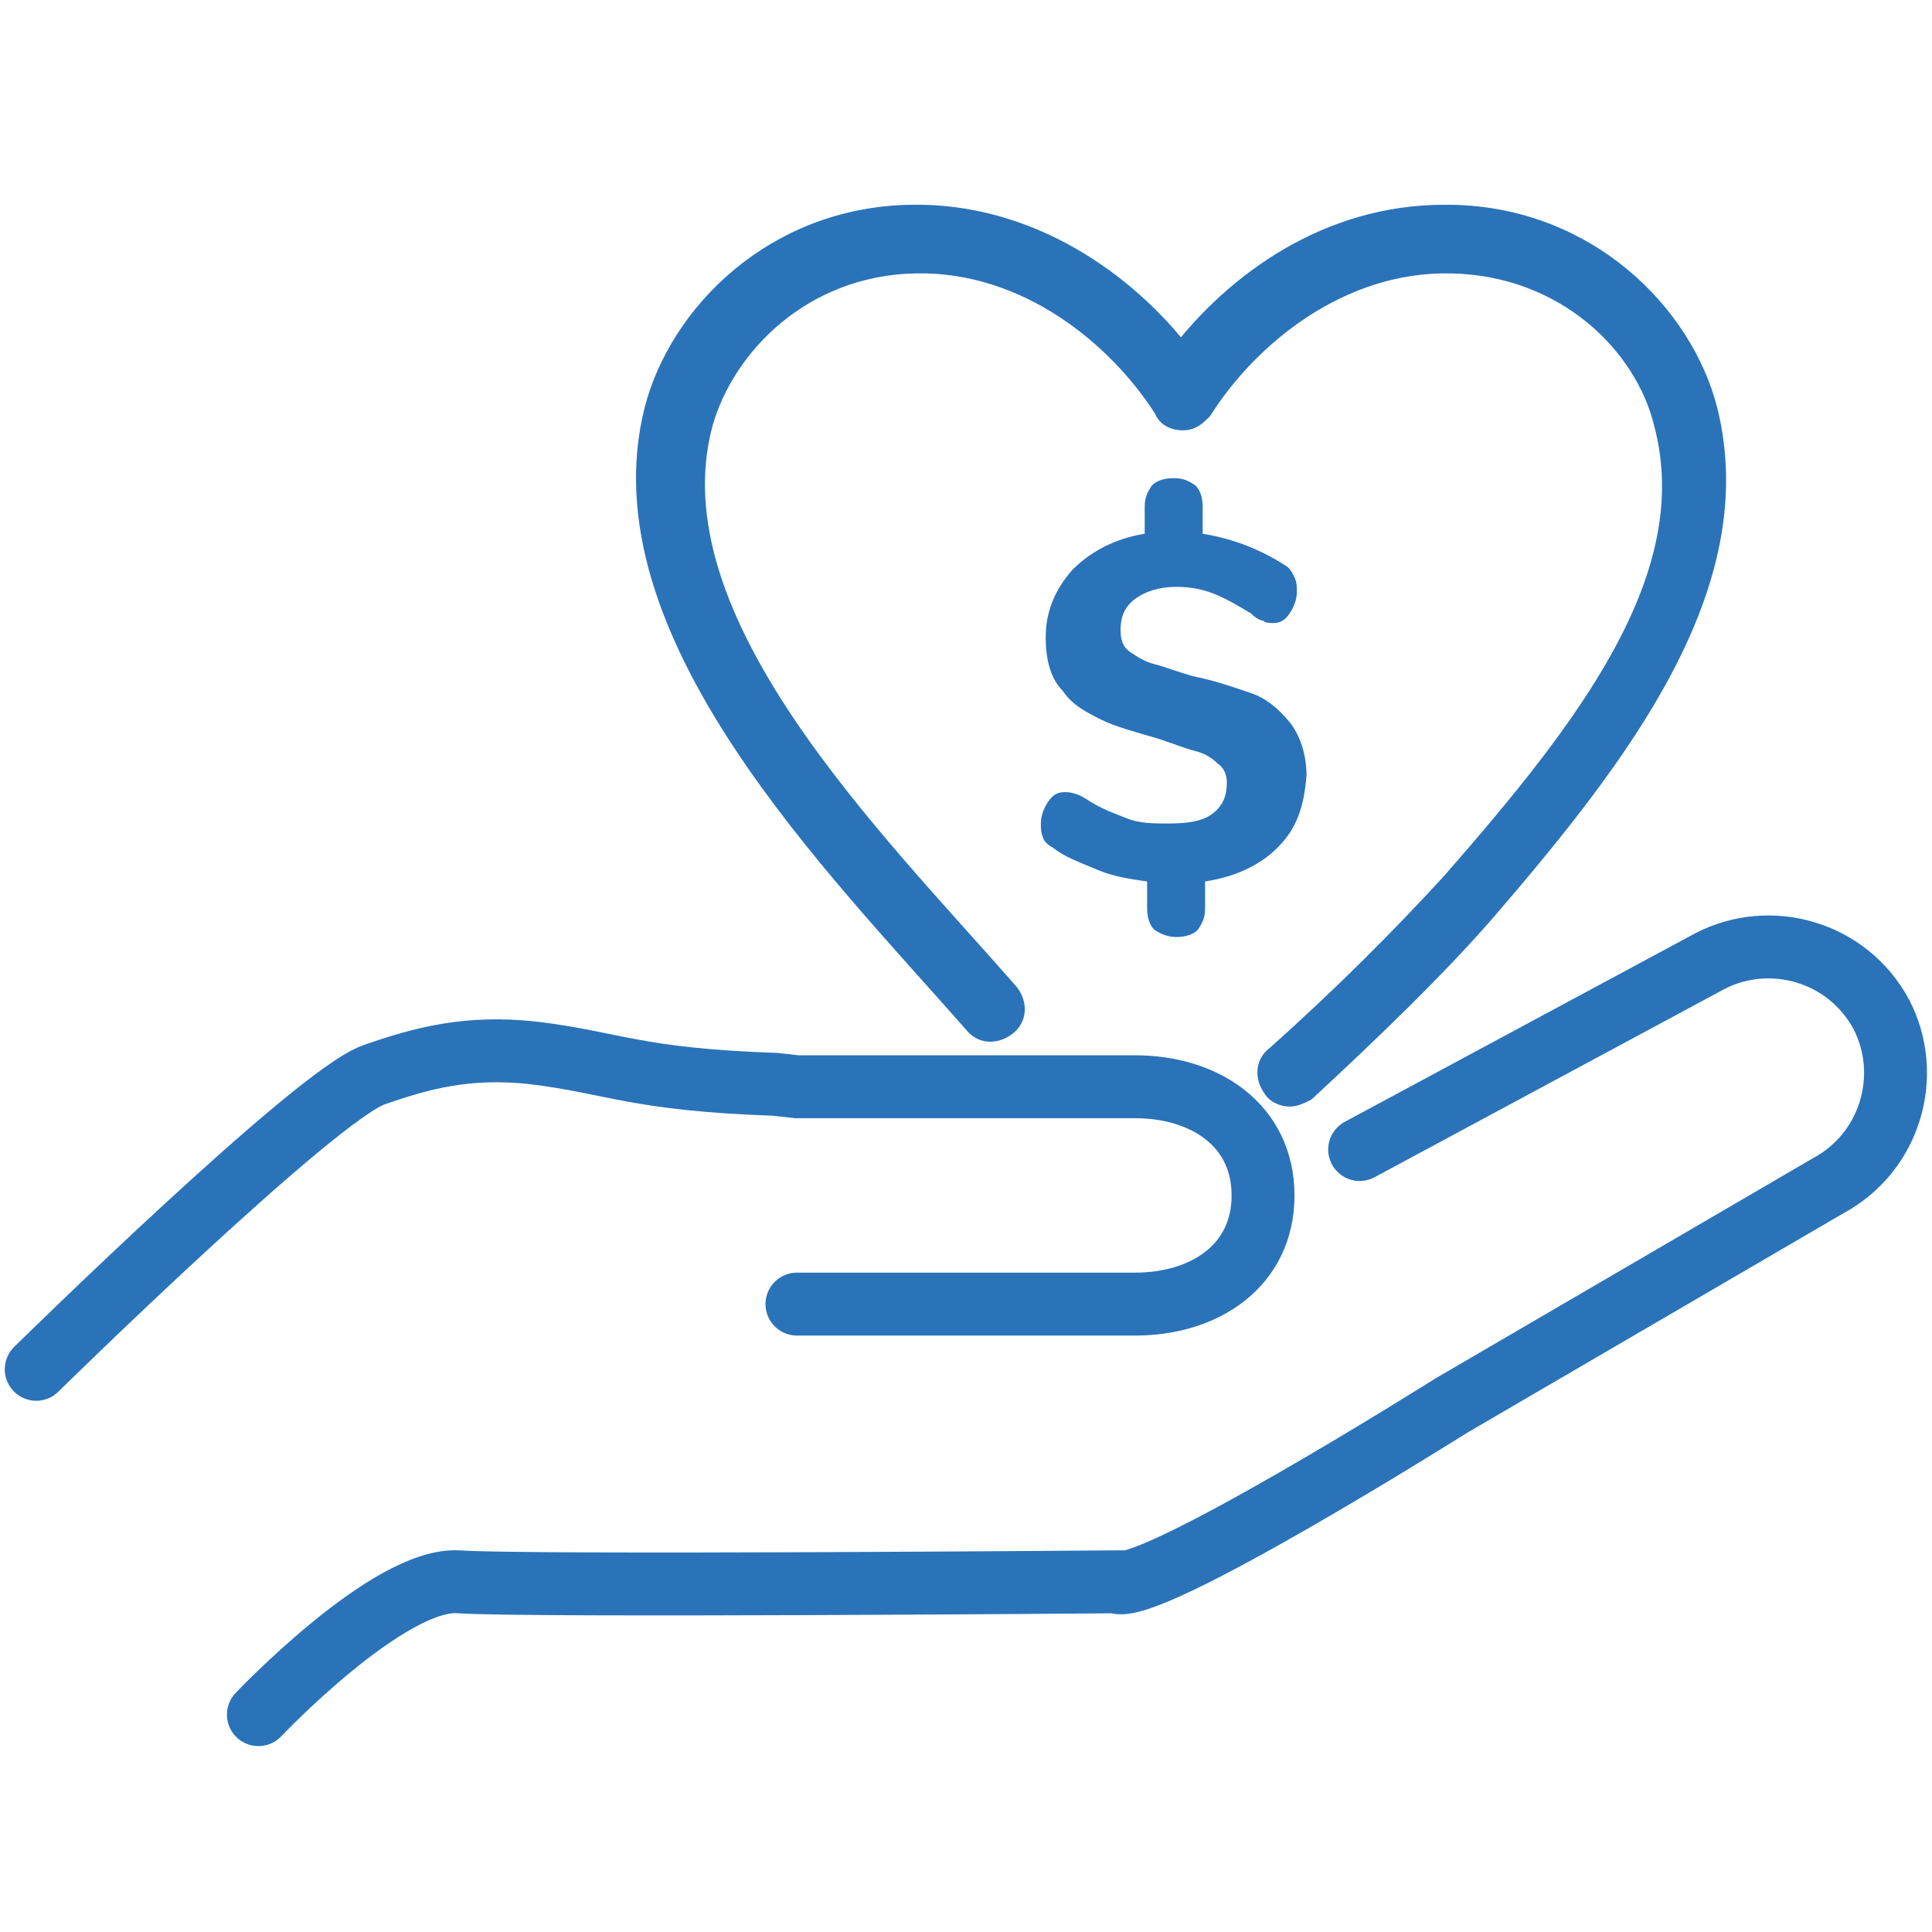<?xml version="1.0" encoding="utf-8"?>
<!-- Generator: Adobe Illustrator 24.3.0, SVG Export Plug-In . SVG Version: 6.00 Build 0)  -->
<svg version="1.1" id="Layer_1" xmlns="http://www.w3.org/2000/svg" xmlns:xlink="http://www.w3.org/1999/xlink" x="0px" y="0px"
	 viewBox="0 0 80 80" style="enable-background:new 0 0 80 80;" xml:space="preserve">
<style type="text/css">
	.st0{fill:none;stroke:#2A73B9;stroke-width:2.605;stroke-linecap:round;stroke-miterlimit:10;}
	.st1{fill:#2A73B9;stroke:#2A73B9;stroke-width:1.042;stroke-miterlimit:10;}
	.st2{fill:#2A73B9;}
</style>
<g>
	<path class="st0" d="M1.5,56.7c0,0,11.6-11.4,14-12.2c2-0.7,3.9-1.2,6.6-0.9c3.3,0.4,4.2,1.1,10,1.3l0.9,0.1H47
		c2.9,0,5.3,1.6,5.3,4.5v0c0,2.9-2.4,4.5-5.3,4.5H33 M10.7,71c0,0,5.4-5.7,8.3-5.5c2.9,0.2,27.2,0,27.2,0c1.2,0.7,13.9-7.3,13.9-7.3
		l15.6-9.1c2.6-1.4,3.5-4.6,2.2-7.1v0c-1.4-2.6-4.6-3.5-7.1-2.2l-14.5,7.8"/>
	<path class="st1" d="M53.4,45.3c-0.2,0-0.5-0.1-0.6-0.3c-0.3-0.4-0.3-0.9,0.1-1.2c2.7-2.4,5.2-4.9,7.3-7.2
		c5.6-6.4,10.5-12.7,8.8-19.1c-0.8-3.3-4.1-6.6-8.9-6.7c-4.7-0.1-8.5,3.1-10.4,6.1c-0.2,0.2-0.4,0.4-0.7,0.4c-0.3,0-0.6-0.1-0.7-0.4
		c-1.9-3-5.7-6.2-10.4-6.1c-4.8,0.1-8,3.5-8.9,6.7c-2.2,8.2,7.1,17.3,12.7,23.7c0.3,0.4,0.3,0.9-0.1,1.2c-0.4,0.3-0.9,0.3-1.2-0.1
		C34.7,35.8,24.9,26.1,27.2,17c1-3.9,4.9-7.9,10.5-8c4.9-0.1,8.9,2.8,11.2,5.8c2.3-3,6.1-5.8,10.9-5.8c0.1,0,0.2,0,0.3,0
		c5.6,0.1,9.5,4.1,10.5,8c1.8,7.2-3.6,14.2-9.2,20.7c-2.1,2.4-4.7,4.9-7.4,7.4C53.8,45.2,53.6,45.3,53.4,45.3z"/>
	<g>
		<path class="st2" d="M52.9,35.1c-0.7,0.7-1.7,1.2-3,1.4v1.1c0,0.4-0.1,0.6-0.3,0.9c-0.2,0.2-0.5,0.3-0.9,0.3
			c-0.3,0-0.6-0.1-0.9-0.3c-0.2-0.2-0.3-0.5-0.3-0.9v-1.1c-0.7-0.1-1.4-0.2-2.1-0.5s-1.3-0.5-1.8-0.9c-0.2-0.1-0.4-0.3-0.4-0.4
			c-0.1-0.2-0.1-0.4-0.1-0.6c0-0.3,0.1-0.6,0.3-0.9c0.2-0.3,0.4-0.4,0.7-0.4c0.3,0,0.6,0.1,0.9,0.3c0.6,0.4,1.2,0.6,1.7,0.8
			s1.1,0.2,1.7,0.2c0.8,0,1.4-0.1,1.8-0.4c0.4-0.3,0.6-0.7,0.6-1.3c0-0.3-0.1-0.6-0.4-0.8c-0.2-0.2-0.5-0.4-0.9-0.5
			c-0.4-0.1-0.9-0.3-1.5-0.5c-1-0.3-1.8-0.5-2.4-0.8s-1.2-0.6-1.6-1.2c-0.5-0.5-0.7-1.3-0.7-2.2c0-1.1,0.4-2,1.1-2.8
			c0.8-0.8,1.8-1.3,3-1.5v-1.1c0-0.4,0.1-0.6,0.3-0.9c0.2-0.2,0.5-0.3,0.9-0.3c0.4,0,0.6,0.1,0.9,0.3c0.2,0.2,0.3,0.5,0.3,0.9v1.1
			c1.2,0.2,2.3,0.6,3.4,1.3c0.2,0.1,0.3,0.3,0.4,0.5s0.1,0.4,0.1,0.6c0,0.3-0.1,0.6-0.3,0.9c-0.2,0.3-0.4,0.4-0.7,0.4
			c-0.1,0-0.3,0-0.4-0.1c-0.1,0-0.3-0.1-0.5-0.3c-0.5-0.3-1-0.6-1.5-0.8s-1-0.3-1.6-0.3c-0.7,0-1.3,0.2-1.7,0.5
			c-0.4,0.3-0.6,0.7-0.6,1.3c0,0.4,0.1,0.7,0.4,0.9c0.3,0.2,0.6,0.4,1,0.5c0.4,0.1,0.9,0.3,1.6,0.5c1,0.2,1.8,0.5,2.4,0.7
			c0.6,0.2,1.1,0.6,1.6,1.2c0.4,0.5,0.7,1.3,0.7,2.2C54,33.4,53.7,34.3,52.9,35.1z"/>
	</g>
</g>
</svg>
